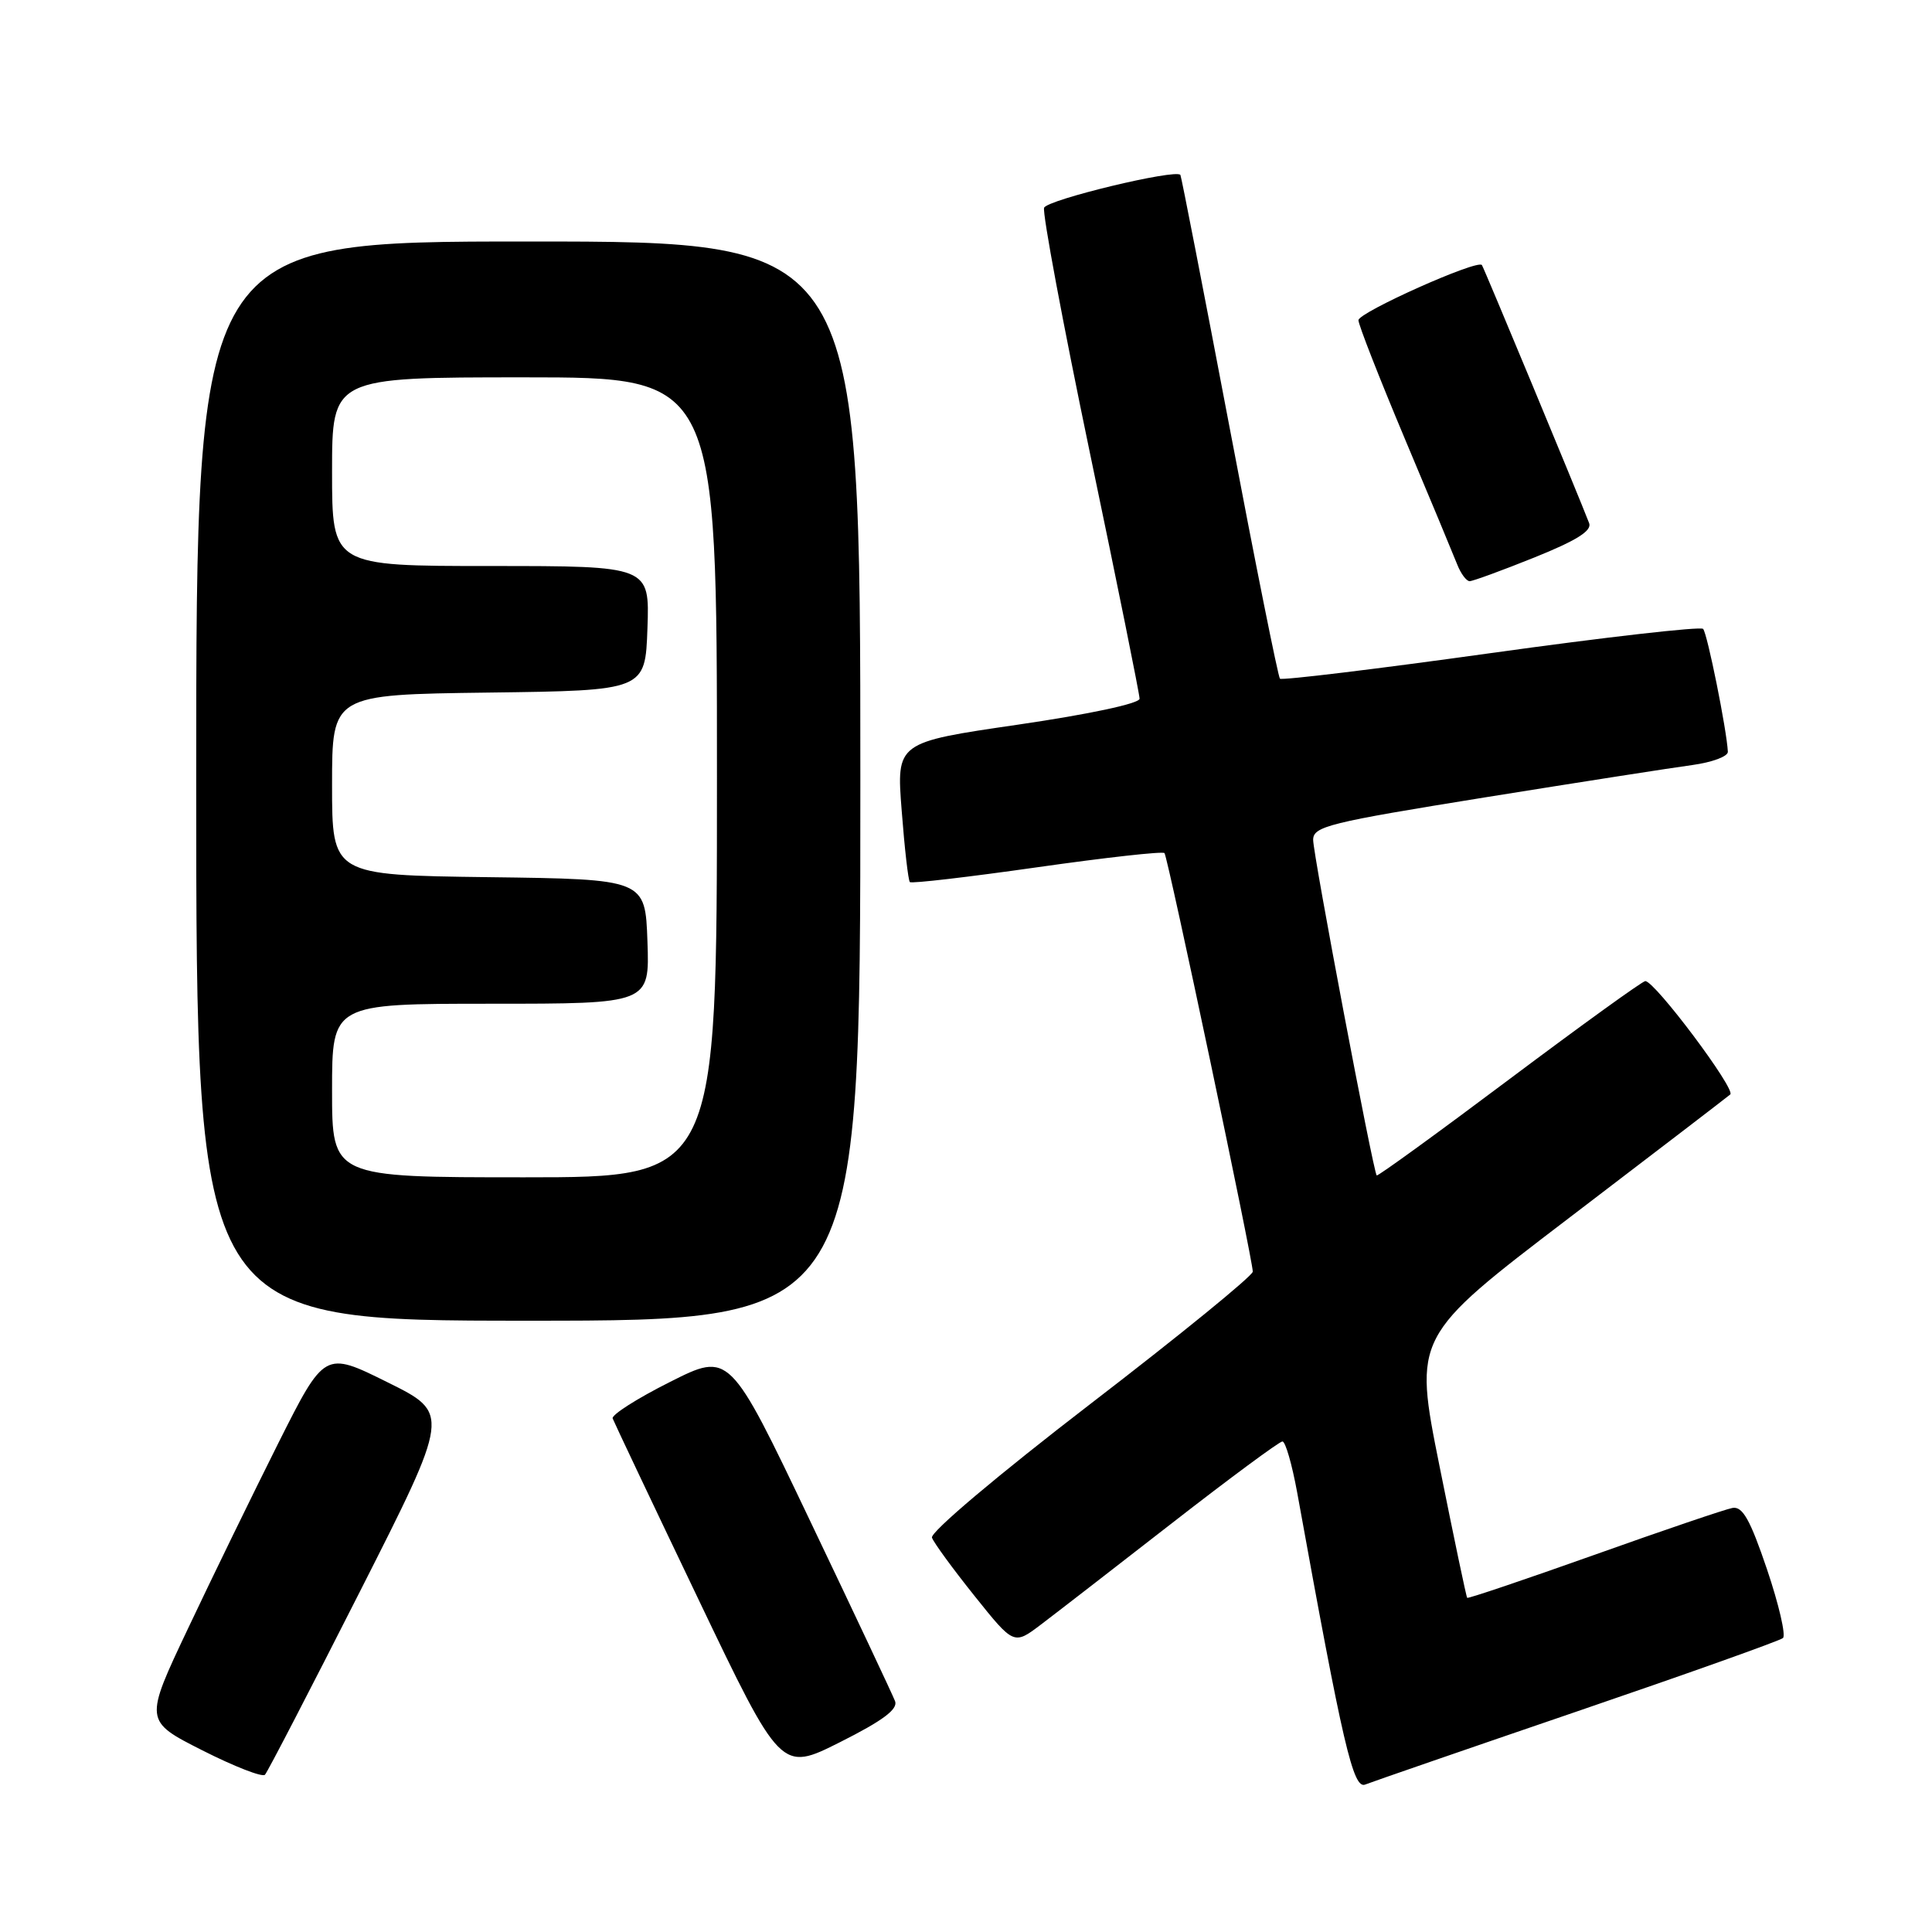<?xml version="1.0" encoding="UTF-8" standalone="no"?>
<!DOCTYPE svg PUBLIC "-//W3C//DTD SVG 1.1//EN" "http://www.w3.org/Graphics/SVG/1.1/DTD/svg11.dtd" >
<svg xmlns="http://www.w3.org/2000/svg" xmlns:xlink="http://www.w3.org/1999/xlink" version="1.1" viewBox="0 0 256 256">
 <g >
 <path fill="currentColor"
d=" M 209.00 226.76 C 223.57 221.78 235.84 217.41 236.25 217.05 C 236.66 216.70 235.71 212.60 234.14 207.95 C 231.90 201.34 230.90 199.57 229.56 199.81 C 228.62 199.98 220.37 202.78 211.23 206.04 C 202.09 209.29 194.52 211.85 194.41 211.72 C 194.29 211.60 192.65 203.76 190.75 194.30 C 187.30 177.10 187.30 177.10 207.90 161.39 C 219.23 152.75 228.85 145.38 229.27 145.02 C 230.04 144.36 219.28 130.00 218.01 130.00 C 217.64 130.00 209.54 135.85 200.00 143.00 C 190.47 150.15 182.56 155.89 182.42 155.75 C 181.96 155.27 174.00 113.24 174.00 111.29 C 174.00 109.50 176.03 109.00 196.75 105.66 C 209.26 103.65 221.64 101.72 224.25 101.37 C 226.86 101.01 228.98 100.23 228.95 99.61 C 228.81 96.74 226.22 83.89 225.67 83.33 C 225.32 82.99 212.67 84.43 197.54 86.54 C 182.41 88.65 169.84 90.17 169.60 89.93 C 169.36 89.69 166.34 74.65 162.90 56.50 C 159.45 38.35 156.53 23.36 156.41 23.18 C 155.84 22.35 138.76 26.46 138.35 27.53 C 138.10 28.19 140.84 42.86 144.44 60.12 C 148.05 77.38 151.00 91.99 151.00 92.58 C 151.00 93.22 144.33 94.64 134.89 96.02 C 118.77 98.37 118.77 98.37 119.48 107.43 C 119.86 112.42 120.35 116.67 120.56 116.88 C 120.77 117.10 128.35 116.21 137.42 114.92 C 146.49 113.63 154.08 112.78 154.30 113.04 C 154.75 113.57 166.01 166.97 166.00 168.50 C 165.99 169.05 156.33 176.93 144.52 186.00 C 132.22 195.46 123.24 203.03 123.49 203.75 C 123.74 204.43 126.28 207.91 129.14 211.48 C 134.34 217.98 134.34 217.98 137.92 215.27 C 139.89 213.78 147.73 207.71 155.35 201.78 C 162.97 195.85 169.53 191.00 169.93 191.00 C 170.33 191.00 171.20 194.04 171.88 197.75 C 177.97 231.40 179.30 237.10 180.90 236.46 C 181.78 236.11 194.43 231.74 209.00 226.76 Z  M 47.69 210.89 C 59.66 187.27 59.66 187.27 51.33 183.15 C 43.01 179.02 43.01 179.02 36.86 191.26 C 33.49 197.99 28.11 209.02 24.92 215.77 C 19.11 228.03 19.11 228.03 26.81 231.93 C 31.04 234.07 34.78 235.53 35.11 235.16 C 35.45 234.80 41.11 223.87 47.69 210.89 Z  M 118.60 225.41 C 118.29 224.60 113.23 213.85 107.35 201.54 C 96.67 179.14 96.67 179.14 88.77 183.12 C 84.42 185.30 81.01 187.48 81.18 187.95 C 81.36 188.43 86.44 199.16 92.49 211.80 C 103.48 234.78 103.48 234.78 111.32 230.84 C 116.99 227.99 119.01 226.48 118.60 225.41 Z  M 114.00 103.50 C 114.00 32.00 114.00 32.00 70.00 32.00 C 26.00 32.00 26.00 32.00 26.00 103.50 C 26.00 175.00 26.00 175.00 70.00 175.00 C 114.00 175.00 114.00 175.00 114.00 103.50 Z  M 203.31 73.87 C 208.88 71.63 210.96 70.33 210.57 69.32 C 209.16 65.65 196.61 35.45 196.36 35.12 C 195.77 34.34 180.00 41.40 180.00 42.43 C 180.00 43.02 182.74 50.02 186.09 58.00 C 189.45 65.97 192.58 73.51 193.07 74.75 C 193.55 75.99 194.30 77.00 194.73 77.01 C 195.15 77.01 199.01 75.60 203.31 73.87 Z  M 44.00 144.50 C 44.00 133.00 44.00 133.00 65.04 133.00 C 86.08 133.00 86.08 133.00 85.79 124.75 C 85.50 116.50 85.50 116.50 64.75 116.23 C 44.00 115.96 44.00 115.96 44.00 104.00 C 44.00 92.04 44.00 92.04 64.75 91.77 C 85.50 91.50 85.50 91.50 85.79 83.25 C 86.08 75.00 86.08 75.00 65.04 75.00 C 44.00 75.00 44.00 75.00 44.00 62.50 C 44.00 50.00 44.00 50.00 69.50 50.00 C 95.00 50.00 95.00 50.00 95.00 103.00 C 95.00 156.00 95.00 156.00 69.50 156.00 C 44.00 156.00 44.00 156.00 44.00 144.50 Z "/>
</g>
</svg>